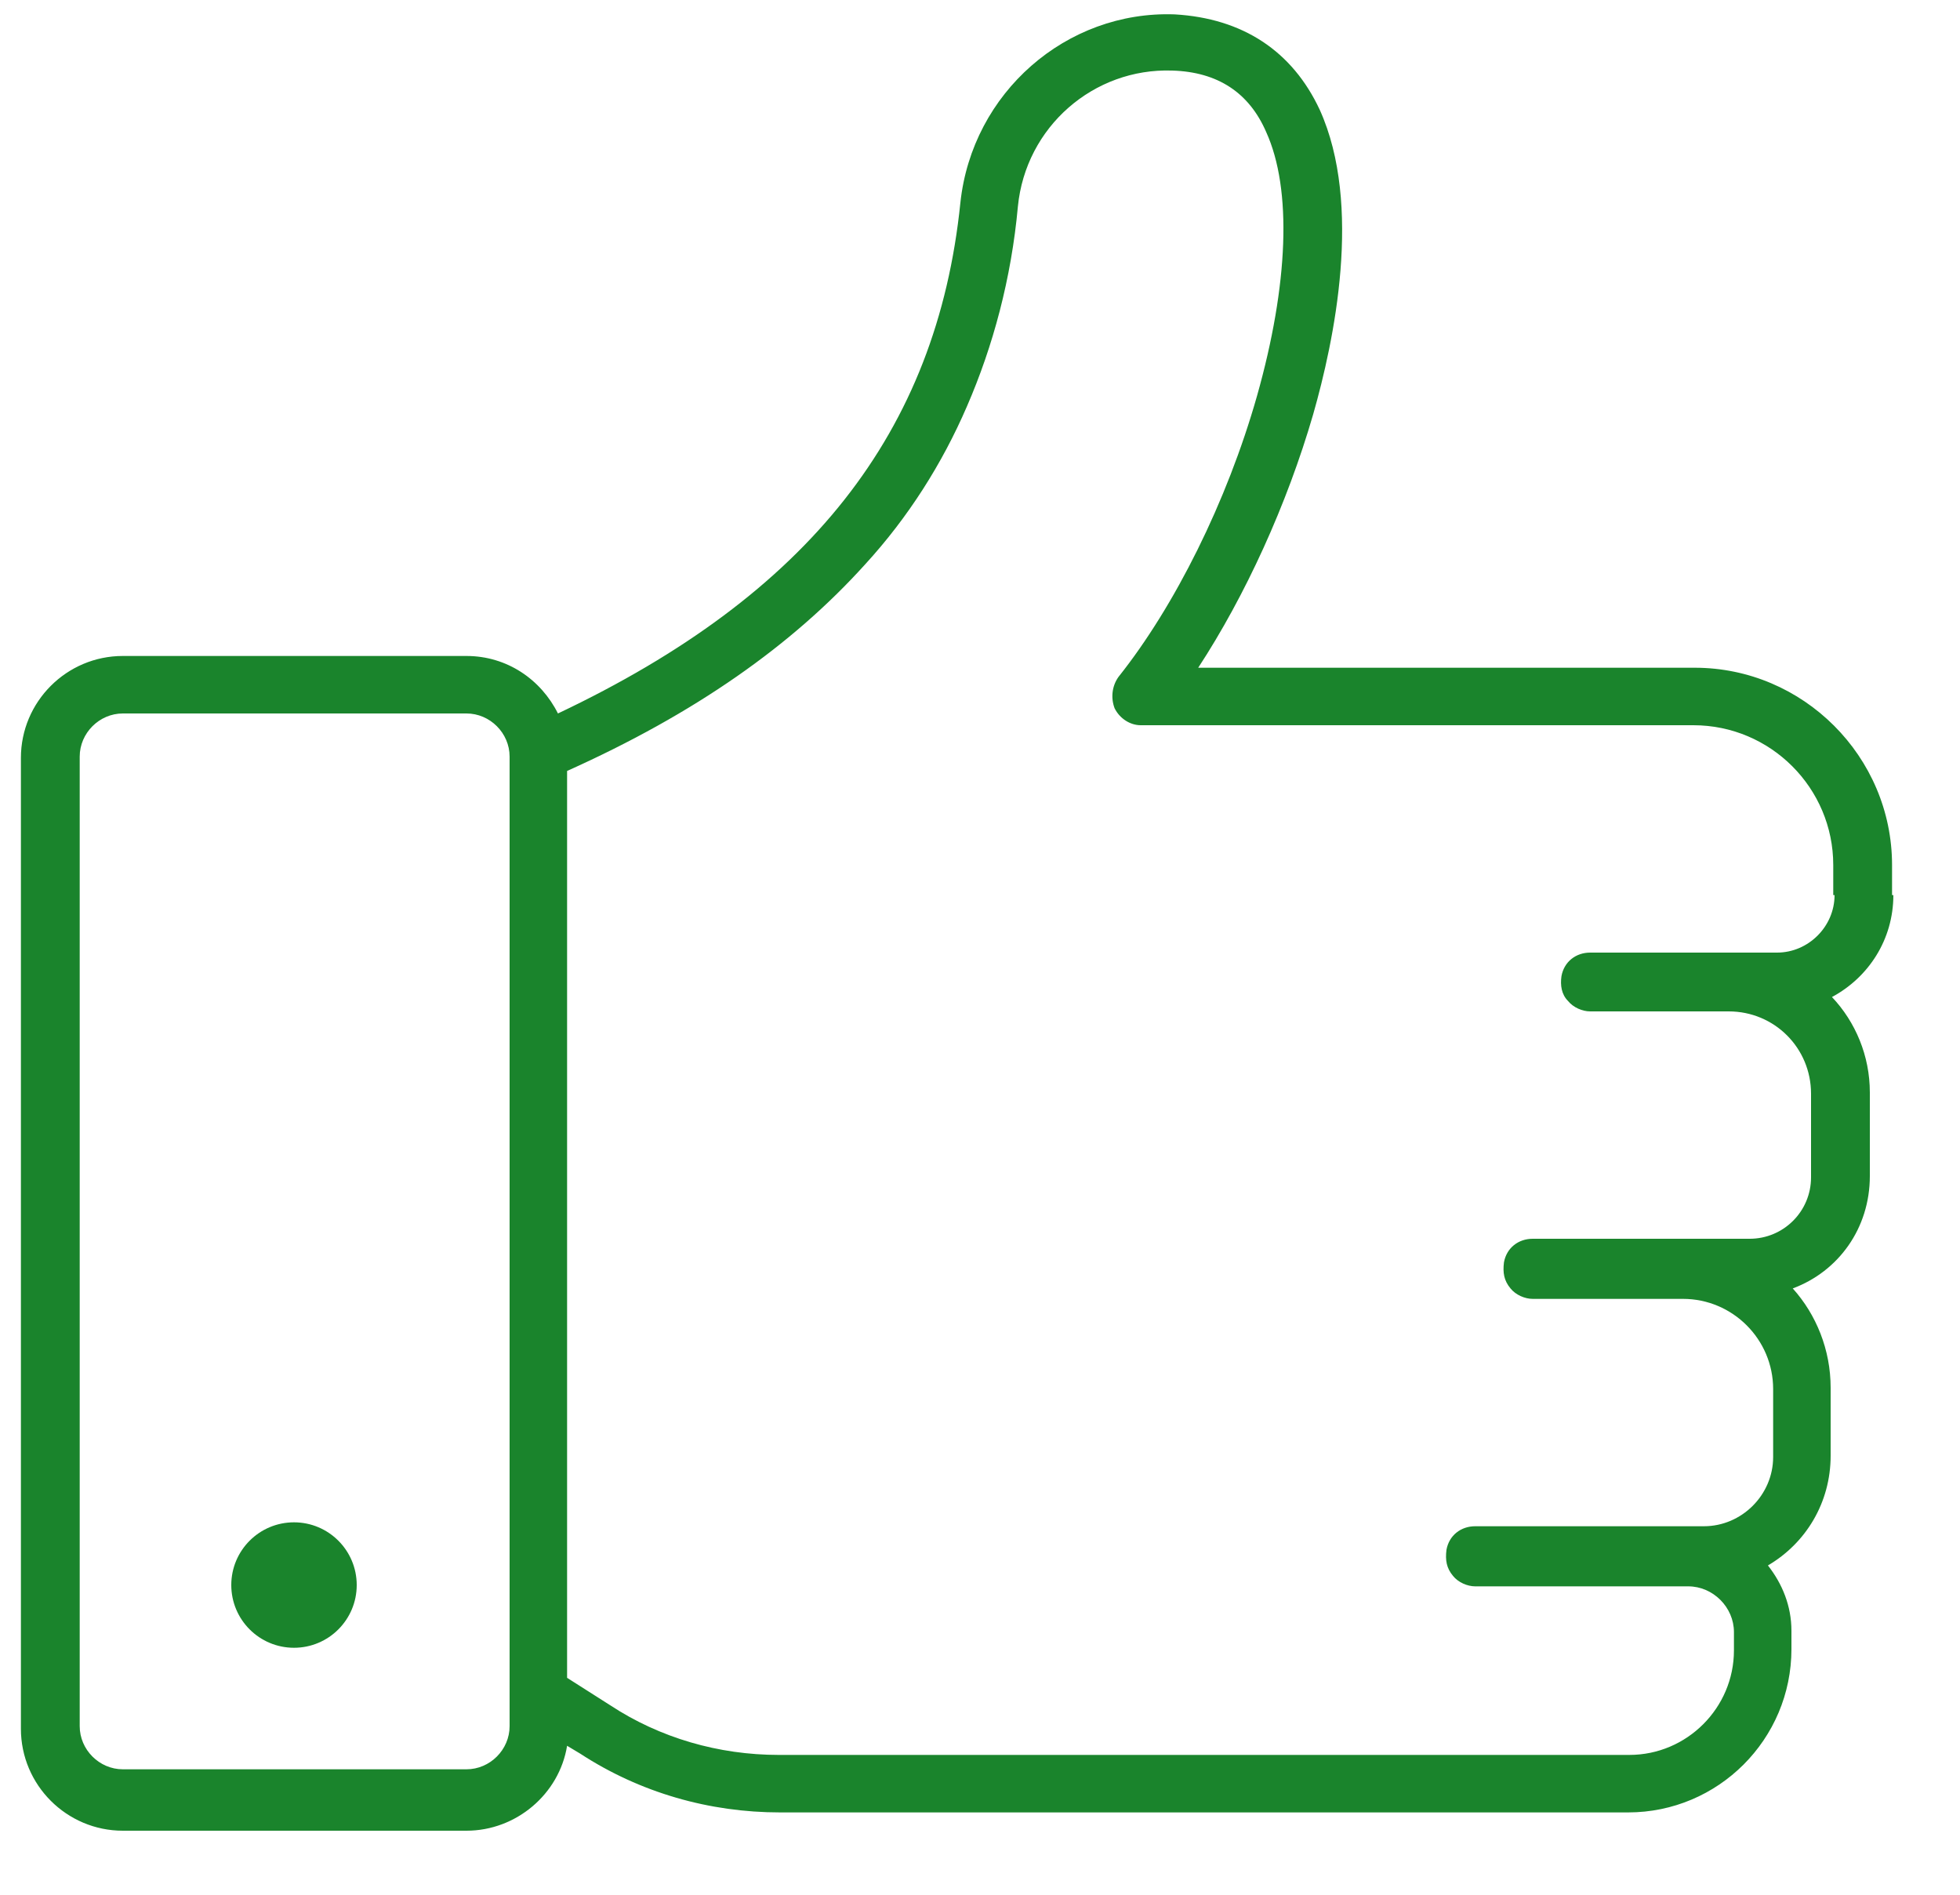 <?xml version="1.0" encoding="UTF-8"?>
<svg id="Layer_1" xmlns="http://www.w3.org/2000/svg" version="1.1" viewBox="0 0 150 145">
  <!-- Generator: Adobe Illustrator 29.5.1, SVG Export Plug-In . SVG Version: 2.1.0 Build 141)  -->
  <defs>
    <style>
      .st0 {
        fill: #1a842c;
      }

      .st1 {
        fill: #0071bc;
      }

      .st2 {
        display: none;
      }
    </style>
  </defs>
  <g id="Like">
    <path class="st0" d="M144.8,68.5v-2.3c0-8.3-6.8-15.1-15.1-15.1h-38c3.6-5.5,6.8-12.5,8.8-19.4,1.6-5.6,3.8-16,.5-23.3-2.1-4.5-5.9-7-11.1-7.3-8.3-.3-15.5,6-16.4,14.4-1.8,17.6-11.6,30-30.8,39.1-1.3-2.6-3.9-4.4-7-4.4H9.4c-4.3,0-7.8,3.5-7.8,7.8v74.3c0,4.3,3.5,7.8,7.8,7.8h26.3c3.8,0,7.1-2.8,7.7-6.5l1,.6c4.6,3,9.9,4.5,15.3,4.5h64.9c6.9,0,12.5-5.6,12.5-12.5v-1.4c0-1.9-.7-3.6-1.8-5,2.9-1.7,4.8-4.8,4.8-8.4v-5.2c0-2.9-1.1-5.6-2.9-7.6,3.5-1.3,5.9-4.6,5.9-8.6v-6.4c0-2.8-1.1-5.4-2.9-7.3,2.8-1.5,4.7-4.4,4.7-7.8ZM39,132.1c0,1.8-1.5,3.3-3.3,3.3H9.4c-1.8,0-3.3-1.5-3.3-3.3V57.9c0-1.8,1.5-3.3,3.3-3.3h26.3c1.8,0,3.3,1.5,3.3,3.3v74.3ZM140.4,68.5c0,2.4-2,4.4-4.4,4.4h-14.3c-1.1,0-2,.7-2.2,1.8h0c-.1.7,0,1.4.5,1.9.4.5,1.1.8,1.7.8h10.6c3.5,0,6.3,2.8,6.3,6.3v6.4c0,2.6-2.1,4.7-4.7,4.7h-16.6c-1.1,0-2,.7-2.2,1.8h0c-.1.8,0,1.4.5,2,.4.5,1.1.8,1.7.8h11.5c3.8,0,6.9,3.1,6.9,6.9v5.2c0,2.9-2.4,5.3-5.3,5.3h-17.5c-1.1,0-2,.7-2.2,1.8h0c-.1.8,0,1.4.5,2,.4.5,1.1.8,1.7.8h16.3c1.9,0,3.5,1.6,3.5,3.5v1.4c0,4.4-3.6,8-8,8H59.6c-4.6,0-9.1-1.3-12.9-3.8l-3.3-2.1V59c9.8-4.4,17.2-9.6,22.8-15.8,3.3-3.6,5.9-7.7,7.8-12.1,2-4.6,3.4-9.8,3.9-15.3.6-6.1,5.8-10.6,11.8-10.4,3.5.1,5.9,1.7,7.2,4.7,2,4.4,1.7,11.7-.7,20.2-2.3,8.1-6.3,16.1-10.6,21.5-.5.7-.6,1.6-.3,2.4.4.8,1.2,1.3,2,1.3h42.3c5.9,0,10.7,4.8,10.7,10.7v2.3Z"/>
    <circle class="st0" cx="22.5" cy="121.3" r="4.8"/>
  </g>
  <g id="Like1" data-name="Like" class="st2">
    <path class="st1" d="M1.6,72.4v2.3c0,8.3,6.8,15.1,15.1,15.1h38c-3.6,5.5-6.8,12.5-8.8,19.4-1.6,5.6-3.8,16-.5,23.3,2.1,4.5,5.9,7,11.1,7.3,8.3.3,15.5-6,16.4-14.4,1.8-17.6,11.6-30,30.8-39.1,1.3,2.6,3.9,4.4,7,4.4h26.3c4.3,0,7.8-3.5,7.8-7.8V8.8c0-4.3-3.5-7.8-7.8-7.8h-26.3c-3.8,0-7.1,2.8-7.7,6.5l-1-.6c-4.6-3-9.9-4.5-15.3-4.5H21.9c-6.9,0-12.5,5.6-12.5,12.5v1.4c0,1.9.7,3.6,1.8,5-2.9,1.7-4.8,4.8-4.8,8.4v5.2c0,2.9,1.1,5.6,2.9,7.6-3.5,1.3-5.9,4.6-5.9,8.6v6.4c0,2.8,1.1,5.4,2.9,7.3-2.8,1.5-4.7,4.4-4.7,7.8ZM107.4,8.8c0-1.8,1.5-3.3,3.3-3.3h26.3c1.8,0,3.3,1.5,3.3,3.3v74.3c0,1.8-1.5,3.3-3.3,3.3h-26.3c-1.8,0-3.3-1.5-3.3-3.3V8.8ZM6,72.4c0-2.4,2-4.4,4.4-4.4h14.3c1.1,0,2-.7,2.2-1.8h0c.1-.7,0-1.4-.5-1.9-.4-.5-1.1-.8-1.7-.8h-10.6c-3.5,0-6.3-2.8-6.3-6.3v-6.4c0-2.6,2.1-4.7,4.7-4.7h16.6c1.1,0,2-.7,2.2-1.8h0c.1-.8,0-1.4-.5-2-.4-.5-1.1-.8-1.7-.8h-11.5c-3.8,0-6.9-3.1-6.9-6.9v-5.2c0-2.9,2.4-5.3,5.3-5.3h17.5c1.1,0,2-.7,2.2-1.8h0c.1-.8,0-1.4-.5-2-.4-.5-1.1-.8-1.7-.8h-16.3c-1.9,0-3.5-1.6-3.5-3.5v-1.4c0-4.4,3.6-8,8-8h64.9c4.6,0,9.1,1.3,12.9,3.8l3.3,2.1v69.2c-9.8,4.4-17.2,9.6-22.8,15.8-3.3,3.6-5.9,7.7-7.8,12.1-2,4.6-3.4,9.8-3.9,15.3-.6,6.1-5.8,10.6-11.8,10.4-3.5-.1-5.9-1.7-7.2-4.7-2-4.4-1.7-11.7.7-20.2,2.3-8.1,6.3-16.1,10.6-21.5.5-.7.6-1.6.3-2.4-.4-.8-1.2-1.3-2-1.3H16.7c-5.9,0-10.7-4.8-10.7-10.7v-2.3Z"/>
    <circle class="st1" cx="123.9" cy="19.6" r="4.8"/>
  </g>
</svg>